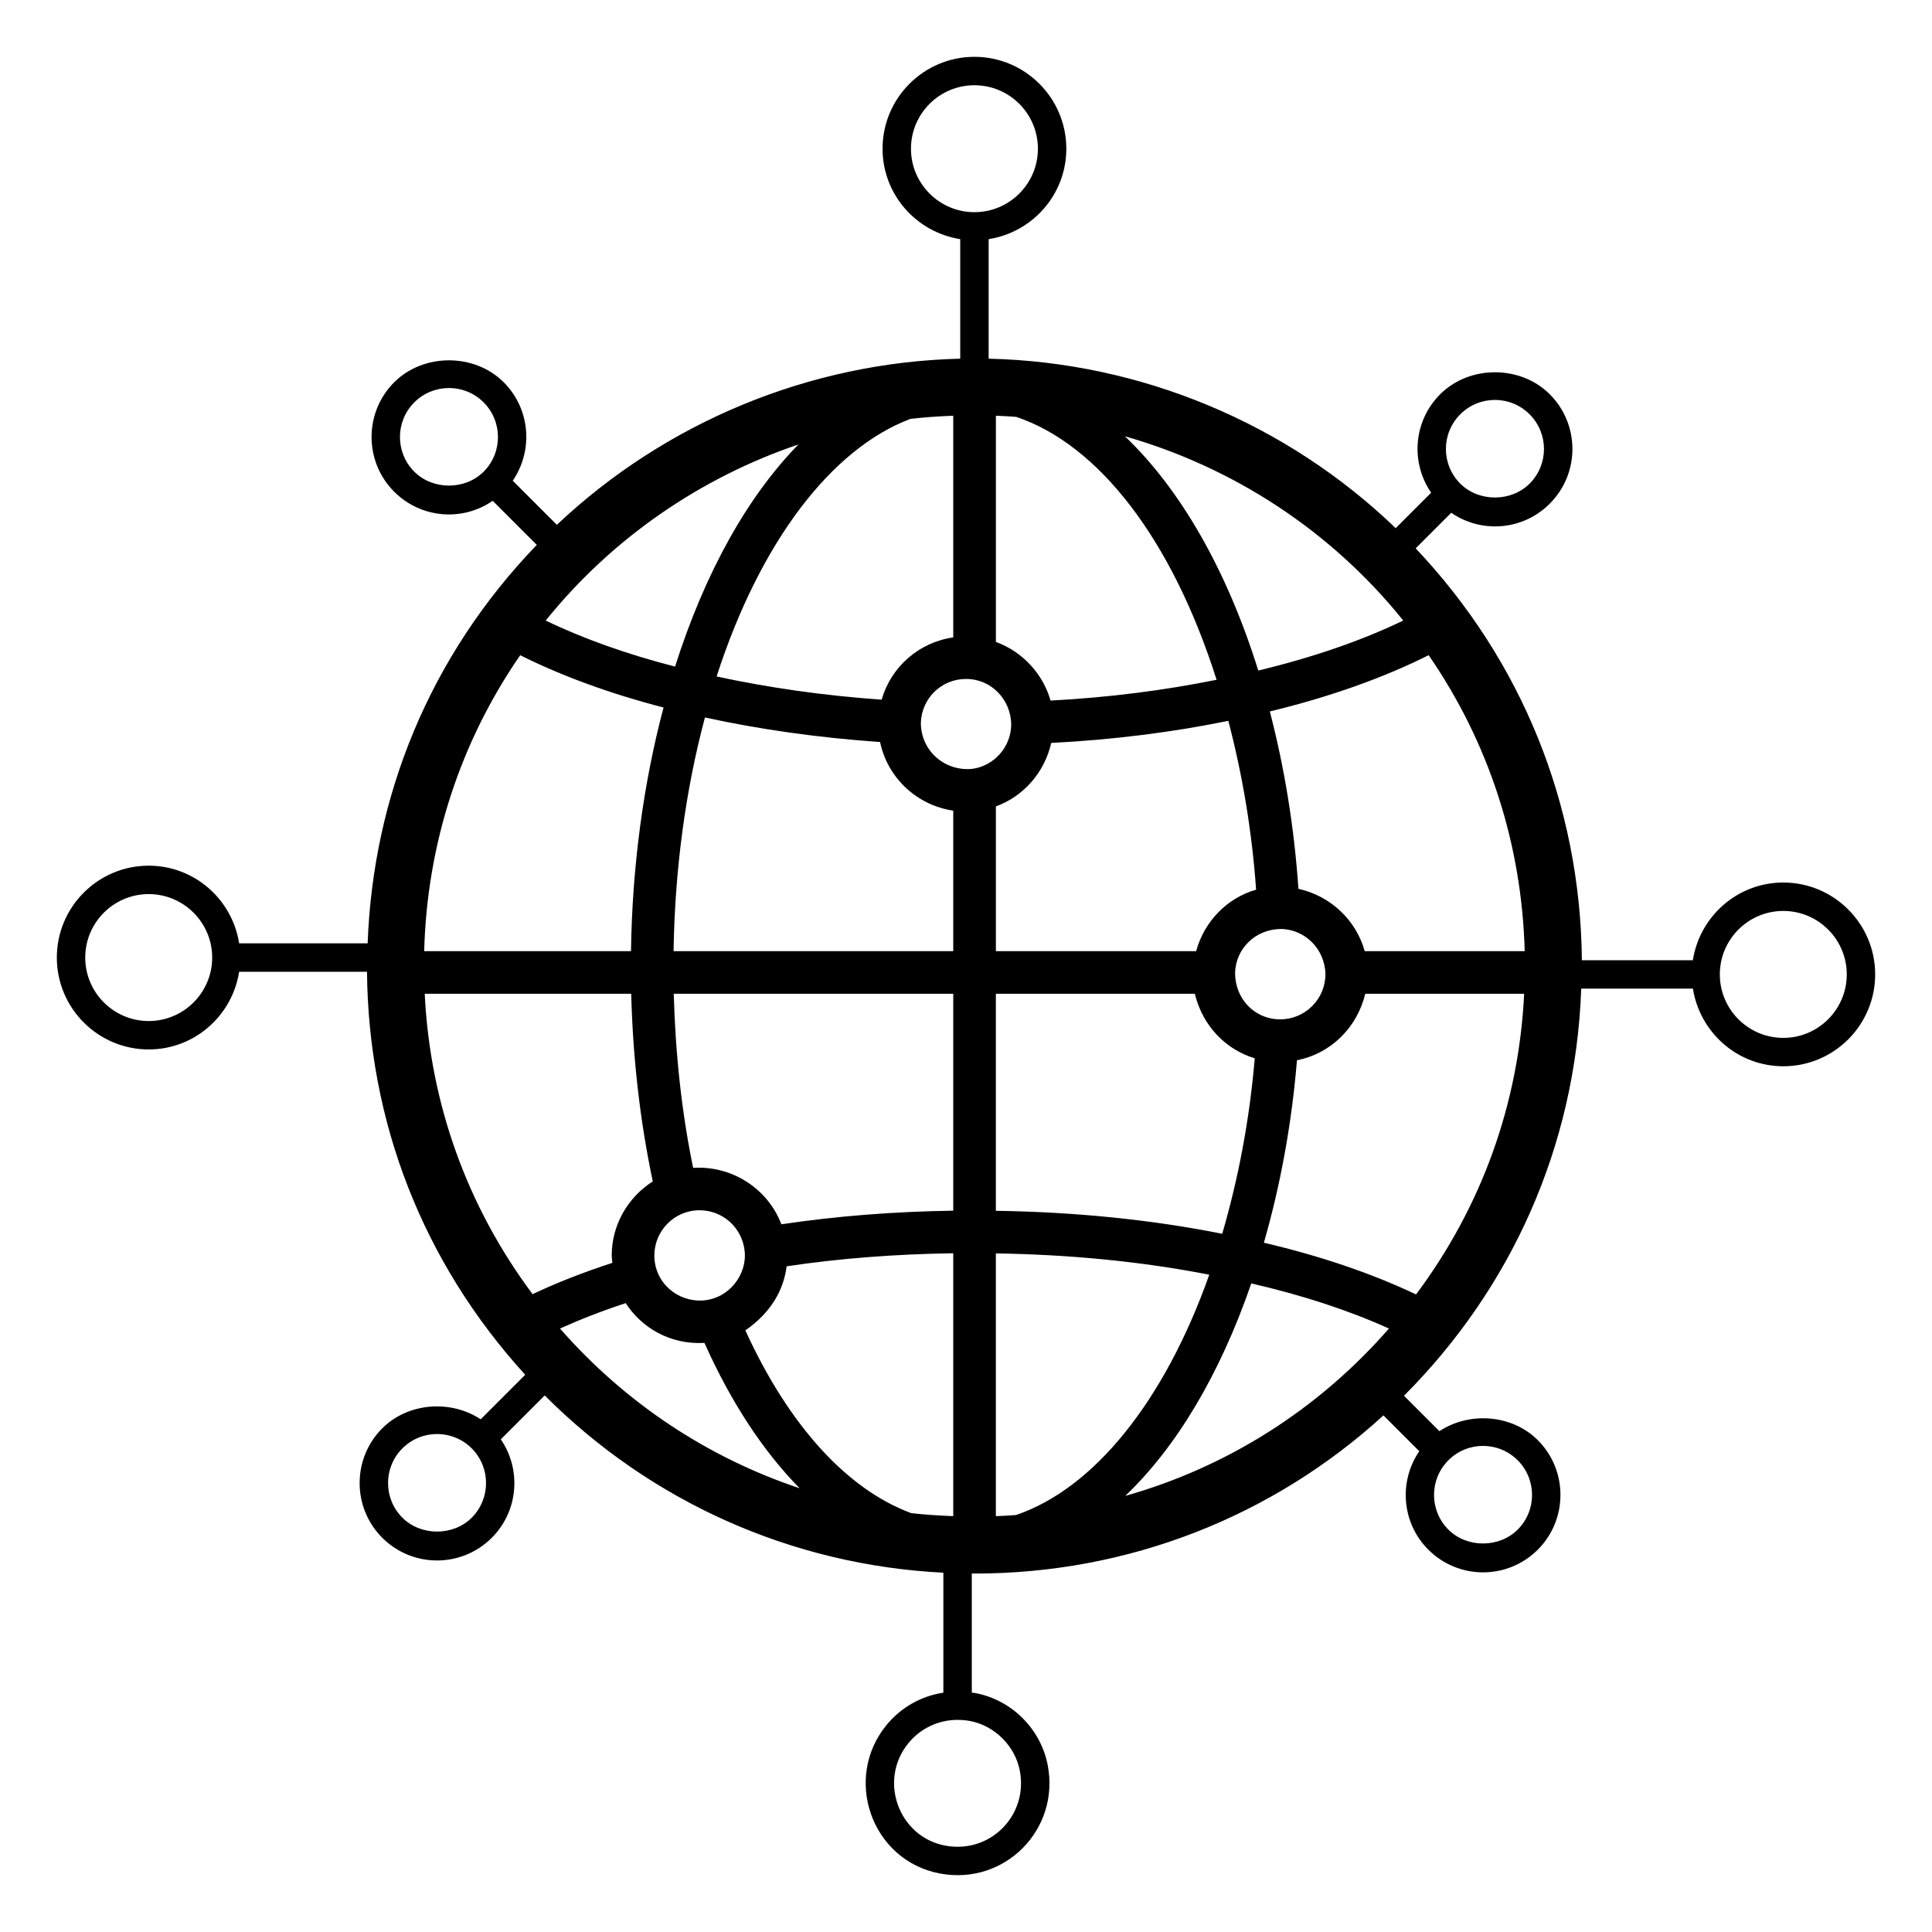 <svg height='100px' width='100px'  fill="#000000" xmlns="http://www.w3.org/2000/svg" xmlns:xlink="http://www.w3.org/1999/xlink" version="1.1" x="0px" y="0px" viewBox="0 0 68 68" enable-background="new 0 0 68 68" xml:space="preserve"><g><g><path d="M12.94,33.203H8.417c-0.242-1.545-1.571-2.734-3.183-2.734C3.451,30.469,2,31.92,2,33.703    c0,1.783,1.451,3.234,3.234,3.234c1.612,0,2.941-1.189,3.183-2.734h4.5    c0.047,5.251,1.94,10.198,5.568,14.185l-1.567,1.567c-1.049-0.697-2.553-0.593-3.463,0.316    c-1.063,1.062-1.063,2.792,0,3.854c1.064,1.064,2.789,1.065,3.854,0    c0.942-0.941,1.045-2.404,0.318-3.465l1.545-1.545c3.746,3.753,8.706,5.97,14.031,6.239v4.222    c-0.779,0.12-1.481,0.512-1.991,1.128c-1.555,1.879-0.543,4.779,1.863,5.236    c2.277,0.433,4.233-1.537,3.803-3.803c-0.242-1.28-1.266-2.304-2.546-2.546    c-0.043-0.008-0.085-0.009-0.128-0.016v-4.194c0.034,0,0.068,0.003,0.102,0.003    c5.4,0,10.482-1.998,14.387-5.567l1.261,1.261c-0.727,1.061-0.624,2.524,0.318,3.465    c1.063,1.063,2.787,1.067,3.854,0c1.062-1.062,1.062-2.792,0-3.854    c-0.909-0.909-2.414-1.012-3.463-0.316l-1.247-1.247c3.752-3.764,6.037-8.737,6.238-14.33h3.931    c0.243,1.545,1.572,2.733,3.183,2.733C64.549,37.53,66,36.079,66,34.296s-1.451-3.234-3.234-3.234    c-1.612,0-2.941,1.189-3.183,2.734h-3.906c-0.052-5.483-2.127-10.56-5.85-14.496l1.252-1.252    c1.063,0.732,2.521,0.626,3.466-0.319c1.065-1.064,1.065-2.789,0-3.854    c-1.029-1.029-2.825-1.03-3.854,0c-0.946,0.945-1.05,2.403-0.319,3.466l-1.248,1.248    c-3.825-3.68-8.948-5.84-14.327-5.965V8.417c1.545-0.242,2.734-1.571,2.734-3.183    c0-1.783-1.451-3.234-3.234-3.234S31.063,3.45,31.063,5.234c0,1.612,1.189,2.941,2.734,3.183v4.207    c-5.312,0.128-10.38,2.244-14.197,5.848l-1.553-1.553c0.727-1.061,0.624-2.524-0.318-3.465    c-1.029-1.029-2.824-1.029-3.854,0c-1.063,1.062-1.063,2.792,0,3.854    c0.927,0.927,2.38,1.066,3.466,0.319l1.552,1.551C15.115,23.099,13.129,28.036,12.94,33.203z     M35.895,62.324c0.299,1.575-1.047,2.936-2.634,2.634c-1.635-0.311-2.363-2.308-1.279-3.616    c0.423-0.51,1.044-0.804,1.706-0.808c0.005,0,0.01,0.003,0.016,0.003    c0.006,0,0.011-0.003,0.016-0.003c0.14,0.001,0.281,0.013,0.426,0.04    C35.011,60.738,35.731,61.458,35.895,62.324z M53.418,51.397c0.673,0.673,0.673,1.768,0,2.44    c-0.652,0.651-1.789,0.651-2.44,0c-0.673-0.673-0.673-1.768,0-2.44    C51.653,50.722,52.743,50.723,53.418,51.397z M51.397,14.582c0.676-0.676,1.767-0.673,2.44,0    c0.675,0.676,0.674,1.767,0,2.44c-0.652,0.651-1.788,0.652-2.44,0    C50.724,16.349,50.721,15.258,51.397,14.582z M46.651,34.287c0,0.876-0.713,1.59-1.59,1.59    l-0.07,0c-0.852-0.034-1.52-0.732-1.52-1.632c0.021-0.848,0.701-1.528,1.59-1.548    C45.918,32.697,46.631,33.391,46.651,34.287z M44.163,37.249c-0.182,2.151-0.573,4.218-1.145,6.176    c-2.484-0.496-5.155-0.767-7.967-0.809v-7.638h7.003C42.336,36.137,43.17,36.951,44.163,37.249z     M42.82,23.926c-1.858,0.375-3.814,0.625-5.844,0.732c-0.262-0.923-0.969-1.715-1.924-2.065v-7.961    c0.239,0.009,0.476,0.022,0.713,0.04C38.673,15.645,41.254,18.991,42.82,23.926z M34.215,27.062    c-0.952,0.092-1.803-0.624-1.804-1.621c0.028-0.866,0.726-1.544,1.591-1.544    c0.887,0,1.569,0.716,1.59,1.59C35.591,26.282,34.995,26.96,34.215,27.062z M32.041,14.744    c0.5-0.059,1.004-0.092,1.51-0.112v7.802c-1.209,0.174-2.188,1.036-2.52,2.192    c-2.045-0.144-3.987-0.423-5.809-0.817C26.747,19.092,29.248,15.802,32.041,14.744z M28.101,15.644    c-1.785,1.825-3.284,4.491-4.341,7.818c-1.68-0.432-3.227-0.98-4.553-1.621    C21.537,18.952,24.641,16.817,28.101,15.644z M24.812,25.252c1.93,0.423,3.995,0.713,6.164,0.865    c0.261,1.258,1.293,2.226,2.575,2.415v4.945h-9.843C23.75,30.616,24.129,27.805,24.812,25.252z     M33.551,34.977v7.635c-2.096,0.031-4.123,0.191-6.049,0.479c-0.483-1.269-1.761-2.076-3.106-1.985    c-0.403-1.958-0.625-4.016-0.682-6.128H33.551z M35.756,53.325    c-0.234,0.017-0.469,0.03-0.705,0.039v-9.248c2.649,0.04,5.165,0.292,7.511,0.749    C40.981,49.334,38.489,52.402,35.756,53.325z M26.234,46.825c0.873-0.606,1.342-1.384,1.453-2.255    c1.862-0.28,3.831-0.429,5.864-0.46v9.253c-0.497-0.019-0.991-0.05-1.48-0.106    C29.828,52.427,27.767,50.186,26.234,46.825z M24.621,42.597c0.814,0,1.495,0.607,1.586,1.423    c0.102,0.821-0.537,1.687-1.46,1.751c-0.912,0.061-1.716-0.632-1.716-1.584    C23.031,43.327,23.728,42.597,24.621,42.597z M22.023,45.866c0.537,0.835,1.53,1.469,2.771,1.4    c0.936,2.094,2.074,3.82,3.351,5.116c-3.226-1.077-6.134-2.995-8.435-5.622    C20.421,46.441,21.188,46.139,22.023,45.866z M39.605,52.651c1.797-1.713,3.328-4.264,4.436-7.479    c1.785,0.41,3.431,0.948,4.845,1.588C46.392,49.619,43.175,51.643,39.605,52.651z M42.1,33.477    h-7.048v-5.094c0.976-0.357,1.709-1.191,1.948-2.234c2.165-0.111,4.255-0.373,6.233-0.778    c0.496,1.89,0.831,3.879,0.978,5.943C43.214,31.598,42.397,32.401,42.1,33.477z M44.288,23.601    c-1.113-3.56-2.749-6.389-4.695-8.245c3.826,1.09,7.271,3.341,9.797,6.485    C47.934,22.545,46.2,23.141,44.288,23.601z M18.309,23.061c1.465,0.733,3.178,1.358,5.046,1.841    c-0.709,2.667-1.104,5.597-1.146,8.575h-7.279C15.029,29.712,16.189,26.137,18.309,23.061z     M5.234,35.937C4.002,35.937,3,34.935,3,33.703s1.002-2.234,2.234-2.234s2.234,1.002,2.234,2.234    S6.466,35.937,5.234,35.937z M14.949,34.977h7.267c0.06,2.281,0.313,4.496,0.76,6.605    c-0.881,0.56-1.445,1.536-1.445,2.605c0,0.086,0.014,0.174,0.022,0.261    c-1.017,0.333-1.959,0.7-2.808,1.102C16.436,42.457,15.136,38.832,14.949,34.977z M16.603,53.418    c-0.651,0.651-1.789,0.651-2.44,0c-0.673-0.673-0.673-1.768,0-2.44    c0.674-0.673,1.764-0.675,2.44,0C17.275,51.65,17.275,52.745,16.603,53.418z M49.84,45.56    c-1.555-0.739-3.374-1.358-5.356-1.82c0.588-2.039,0.979-4.191,1.165-6.423    c1.181-0.23,2.116-1.14,2.403-2.34h5.593C53.457,38.835,52.155,42.464,49.84,45.56z     M62.766,32.062C63.998,32.062,65,33.064,65,34.296s-1.002,2.234-2.234,2.234s-2.234-1.002-2.234-2.234    S61.534,32.062,62.766,32.062z M53.664,33.477h-5.631c-0.302-1.087-1.19-1.938-2.332-2.194    c-0.15-2.164-0.489-4.255-1.007-6.242c2.101-0.509,3.999-1.183,5.59-1.981    C52.403,26.134,53.564,29.711,53.664,33.477z M32.063,5.234c0-1.232,1.002-2.234,2.234-2.234    s2.234,1.002,2.234,2.234s-1.002,2.234-2.234,2.234S32.063,6.465,32.063,5.234z M14.582,16.602    c-0.673-0.673-0.673-1.768,0-2.44c0.674-0.673,1.766-0.674,2.44,0    c0.673,0.673,0.673,1.768,0,2.44C16.37,17.254,15.234,17.254,14.582,16.602z"></path></g></g></svg>